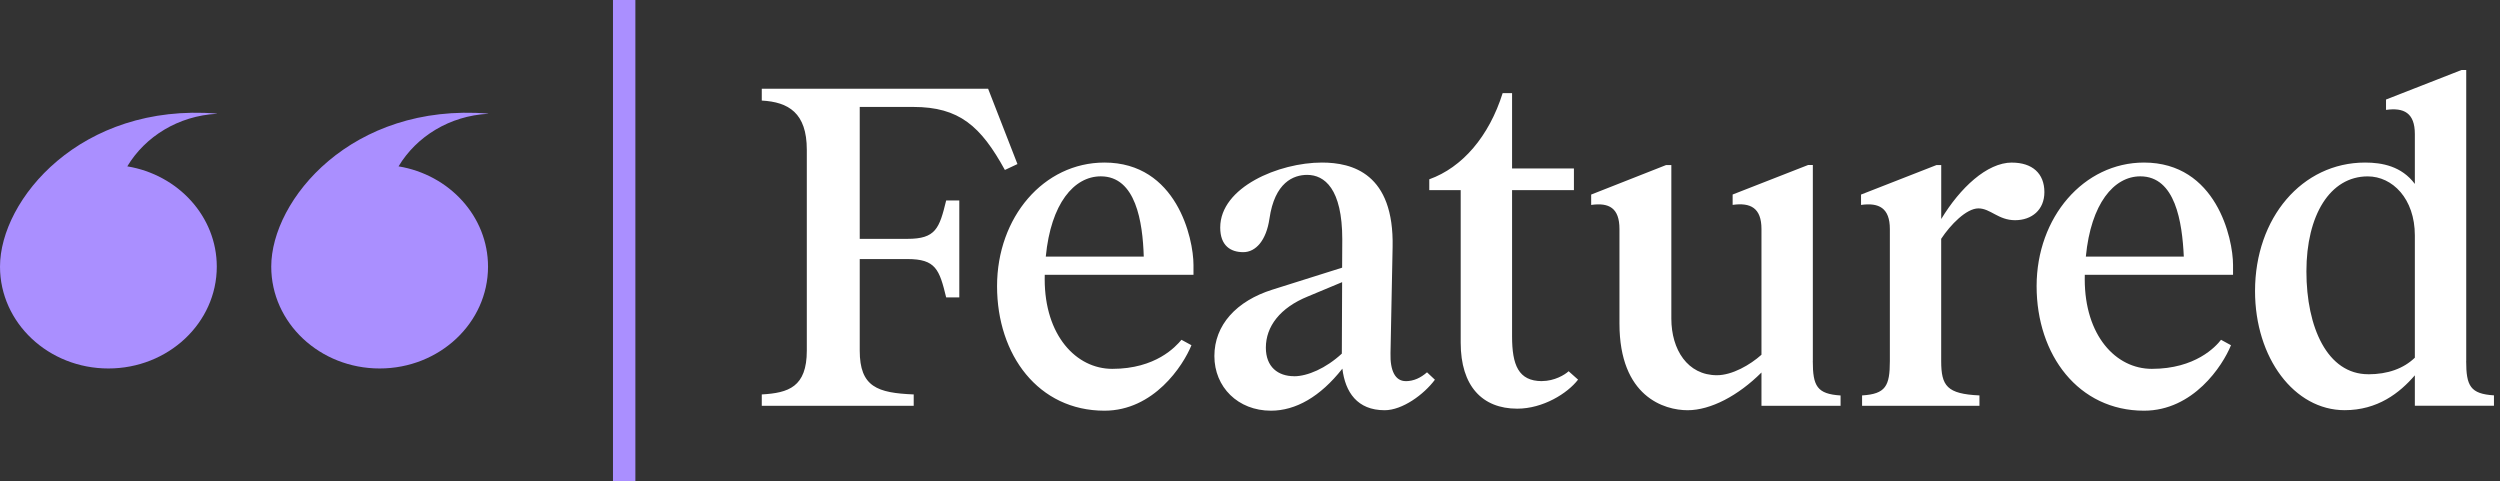 <svg xmlns="http://www.w3.org/2000/svg" width="213" height="41" viewBox="0 0 213 41" fill="none"><rect x="0" y="0" width="213" height="41" fill="#333333" stroke="none"/><path d="M18.478 9.678C6.851 8.74 0 17.024 0 22.718C0 27.509 4.135 31.394 9.235 31.394C14.335 31.394 18.47 27.509 18.47 22.718C18.47 18.446 15.18 14.892 10.85 14.174H10.845C12.371 11.63 15.197 9.87 18.478 9.694V9.674V9.678ZM41.589 9.678C29.965 8.74 23.11 17.02 23.11 22.718C23.11 27.509 27.245 31.394 32.345 31.394C37.445 31.394 41.58 27.509 41.58 22.718C41.58 18.446 38.291 14.892 33.96 14.174H33.956C35.481 11.63 38.308 9.87 41.589 9.694V9.674V9.678ZM52.226 0H54.134V41H52.226V20.5V0Z" fill="#AA8FFF"></path><path d="M94.099 13.85C88.918 13.85 84.949 18.506 84.949 24.379C84.949 30.252 88.476 34.991 94.099 34.991C98.293 34.991 100.797 31.174 101.511 29.413L100.661 28.95C100.168 29.537 98.472 31.426 94.766 31.426C91.685 31.426 89.008 28.575 89.008 23.792C89.008 23.664 89.008 23.54 89.012 23.413H101.685V22.574C101.685 20.31 100.257 13.85 94.095 13.85H94.099ZM89.101 21.86C89.535 17.34 91.507 15.024 93.789 15.024C96.781 15.024 97.359 18.925 97.448 21.86H89.101ZM210.123 30.751V5.965H209.719L203.289 8.48V9.363C204.806 9.151 205.745 9.614 205.745 11.419V15.671C204.615 14.158 202.953 13.85 201.504 13.85C196.145 13.85 192.129 18.55 192.129 24.798C192.129 30.503 195.478 34.947 199.762 34.947C202.571 34.947 204.445 33.486 205.745 31.977V34.568H212.485V33.685C210.475 33.558 210.118 32.887 210.118 30.751H210.123ZM201.776 31.885C198.295 31.885 196.506 27.9 196.506 23.121C196.506 18.342 198.516 15.028 201.729 15.028C203.829 15.028 205.745 16.917 205.745 20.063V30.476C204.789 31.398 203.438 31.889 201.772 31.889L201.776 31.885ZM77.805 9.111C81.732 9.111 83.564 10.748 85.616 14.481L86.687 13.978L84.188 7.562H64.903V8.568C67.181 8.692 68.74 9.618 68.74 12.76V29.873C68.74 32.975 67.177 33.478 64.903 33.606V34.572H77.848V33.606C74.767 33.478 73.249 32.975 73.249 29.873V22.071H77.312C79.722 22.071 80.036 22.953 80.614 25.341H81.732V17.08H80.614C80.032 19.472 79.722 20.35 77.312 20.35H73.249V9.111H77.801H77.805ZM154.454 30.751V14.058H154.051L147.621 16.573V17.456C149.138 17.244 150.077 17.707 150.077 19.512V30.224C149.112 31.09 147.583 31.969 146.282 31.969C143.783 31.969 142.398 29.789 142.398 27.146V14.062H141.952L135.568 16.577V17.46C137.086 17.248 137.978 17.711 137.978 19.516V27.569C137.978 33.817 141.816 34.951 143.783 34.951C145.751 34.951 148.101 33.709 150.077 31.737V34.576H156.817V33.694C154.807 33.566 154.45 32.895 154.45 30.759L154.454 30.751ZM182.669 13.85C177.535 13.85 173.519 18.506 173.519 24.379C173.519 30.252 177.089 34.991 182.669 34.991C186.863 34.991 189.367 31.174 190.08 29.413L189.231 28.95C188.784 29.537 187.042 31.426 183.336 31.426C180.255 31.426 177.62 28.575 177.62 23.792C177.62 23.664 177.62 23.54 177.624 23.413H190.255V22.574C190.255 20.31 188.827 13.85 182.665 13.85H182.669ZM177.714 21.86C178.147 17.34 180.11 15.024 182.354 15.024C185.346 15.024 185.924 18.925 186.06 21.86H177.714ZM171.42 13.85C169.286 13.85 166.991 16.018 165.393 18.661V14.062H164.99L158.56 16.577V17.46C160.077 17.248 161.016 17.711 161.016 19.516V30.755C161.016 32.895 160.659 33.566 158.649 33.69V34.572H168.649V33.69C165.882 33.562 165.389 32.891 165.389 30.755V20.346C166.18 19.145 167.535 17.755 168.56 17.755C169.584 17.755 170.255 18.761 171.683 18.761C173.111 18.761 174.182 17.879 174.182 16.37C174.182 14.777 173.154 13.854 171.415 13.854L171.42 13.85ZM119.768 32.472C118.875 32.472 118.429 31.589 118.471 30.08L118.65 21.065C118.786 14.773 115.212 13.85 112.624 13.85C108.965 13.85 103.963 15.946 103.963 19.388C103.963 20.941 104.855 21.484 105.926 21.484C106.997 21.484 107.889 20.478 108.157 18.633C108.603 15.531 110.21 14.9 111.37 14.9C112.845 14.9 114.362 16.074 114.362 20.394L114.349 22.806L108.421 24.674C105.34 25.64 103.465 27.693 103.465 30.336C103.465 32.979 105.476 34.991 108.285 34.991C110.384 34.991 112.479 33.813 114.37 31.41C114.613 33.41 115.637 34.951 117.97 34.951C119.487 34.951 121.319 33.61 122.254 32.352L121.582 31.721C121.047 32.184 120.465 32.476 119.751 32.476L119.768 32.472ZM110.261 32.053C108.875 32.053 107.851 31.254 107.851 29.621C107.851 27.816 109.058 26.223 111.421 25.261L114.349 24.039L114.324 30.128C112.964 31.386 111.391 32.057 110.261 32.057V32.053ZM131.374 32.472C129.364 32.472 128.828 31.086 128.828 28.655V16.198H134.098V14.353H128.828V7.937H128.025C126.865 11.626 124.587 14.27 121.774 15.276V16.198H124.451V29.198C124.451 32.887 126.283 34.819 129.27 34.819C131.459 34.819 133.554 33.518 134.451 32.344L133.647 31.629C133.333 31.925 132.441 32.468 131.37 32.468L131.374 32.472Z" fill="white"></path></svg>